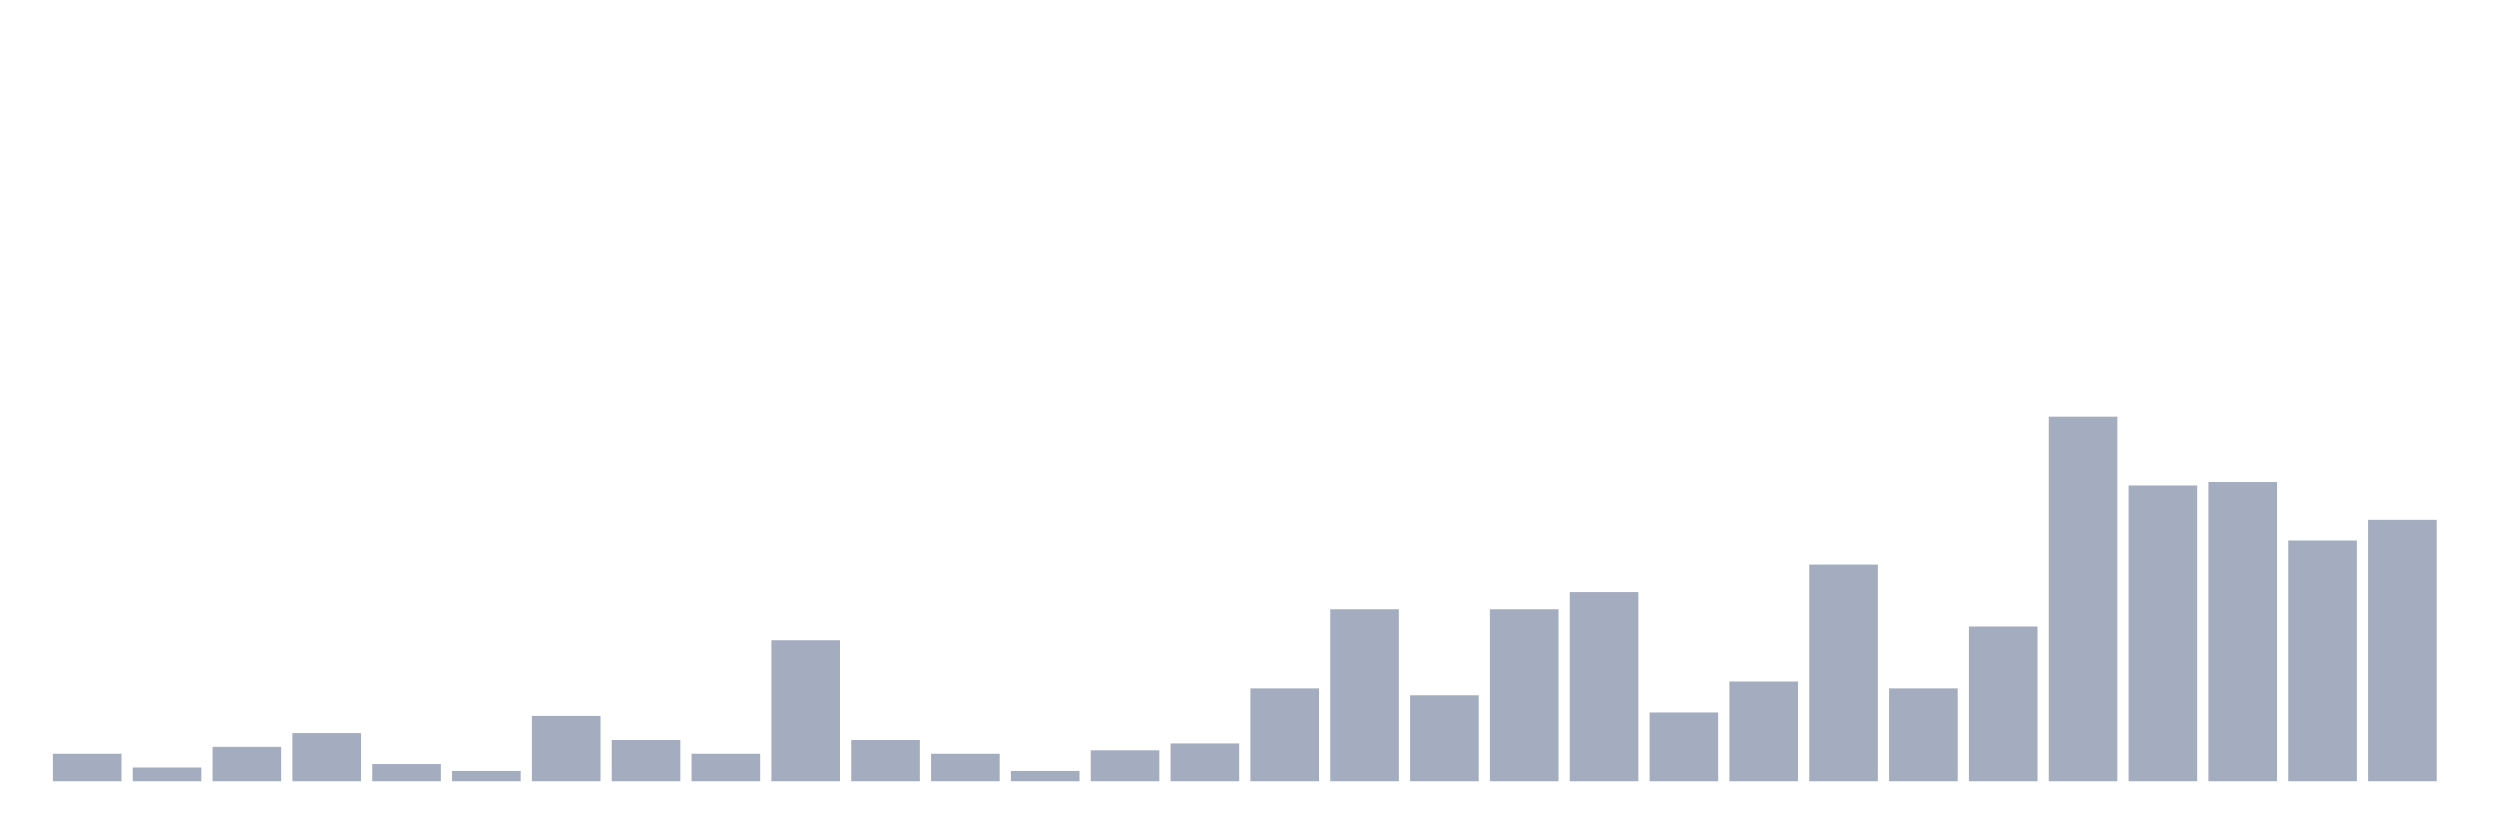 <svg xmlns="http://www.w3.org/2000/svg" viewBox="0 0 480 160"><g transform="translate(10,10)"><rect class="bar" x="0.153" width="13.175" y="134.717" height="5.283" fill="rgb(164,173,192)"></rect><rect class="bar" x="15.482" width="13.175" y="137.358" height="2.642" fill="rgb(164,173,192)"></rect><rect class="bar" x="30.81" width="13.175" y="133.396" height="6.604" fill="rgb(164,173,192)"></rect><rect class="bar" x="46.138" width="13.175" y="130.755" height="9.245" fill="rgb(164,173,192)"></rect><rect class="bar" x="61.466" width="13.175" y="136.698" height="3.302" fill="rgb(164,173,192)"></rect><rect class="bar" x="76.794" width="13.175" y="138.019" height="1.981" fill="rgb(164,173,192)"></rect><rect class="bar" x="92.123" width="13.175" y="127.453" height="12.547" fill="rgb(164,173,192)"></rect><rect class="bar" x="107.451" width="13.175" y="132.075" height="7.925" fill="rgb(164,173,192)"></rect><rect class="bar" x="122.779" width="13.175" y="134.717" height="5.283" fill="rgb(164,173,192)"></rect><rect class="bar" x="138.107" width="13.175" y="112.925" height="27.075" fill="rgb(164,173,192)"></rect><rect class="bar" x="153.436" width="13.175" y="132.075" height="7.925" fill="rgb(164,173,192)"></rect><rect class="bar" x="168.764" width="13.175" y="134.717" height="5.283" fill="rgb(164,173,192)"></rect><rect class="bar" x="184.092" width="13.175" y="138.019" height="1.981" fill="rgb(164,173,192)"></rect><rect class="bar" x="199.42" width="13.175" y="134.057" height="5.943" fill="rgb(164,173,192)"></rect><rect class="bar" x="214.748" width="13.175" y="132.736" height="7.264" fill="rgb(164,173,192)"></rect><rect class="bar" x="230.077" width="13.175" y="122.17" height="17.83" fill="rgb(164,173,192)"></rect><rect class="bar" x="245.405" width="13.175" y="106.981" height="33.019" fill="rgb(164,173,192)"></rect><rect class="bar" x="260.733" width="13.175" y="123.491" height="16.509" fill="rgb(164,173,192)"></rect><rect class="bar" x="276.061" width="13.175" y="106.981" height="33.019" fill="rgb(164,173,192)"></rect><rect class="bar" x="291.39" width="13.175" y="103.679" height="36.321" fill="rgb(164,173,192)"></rect><rect class="bar" x="306.718" width="13.175" y="126.792" height="13.208" fill="rgb(164,173,192)"></rect><rect class="bar" x="322.046" width="13.175" y="120.849" height="19.151" fill="rgb(164,173,192)"></rect><rect class="bar" x="337.374" width="13.175" y="98.396" height="41.604" fill="rgb(164,173,192)"></rect><rect class="bar" x="352.702" width="13.175" y="122.17" height="17.83" fill="rgb(164,173,192)"></rect><rect class="bar" x="368.031" width="13.175" y="110.283" height="29.717" fill="rgb(164,173,192)"></rect><rect class="bar" x="383.359" width="13.175" y="70" height="70" fill="rgb(164,173,192)"></rect><rect class="bar" x="398.687" width="13.175" y="83.208" height="56.792" fill="rgb(164,173,192)"></rect><rect class="bar" x="414.015" width="13.175" y="82.547" height="57.453" fill="rgb(164,173,192)"></rect><rect class="bar" x="429.344" width="13.175" y="93.774" height="46.226" fill="rgb(164,173,192)"></rect><rect class="bar" x="444.672" width="13.175" y="89.811" height="50.189" fill="rgb(164,173,192)"></rect></g></svg>